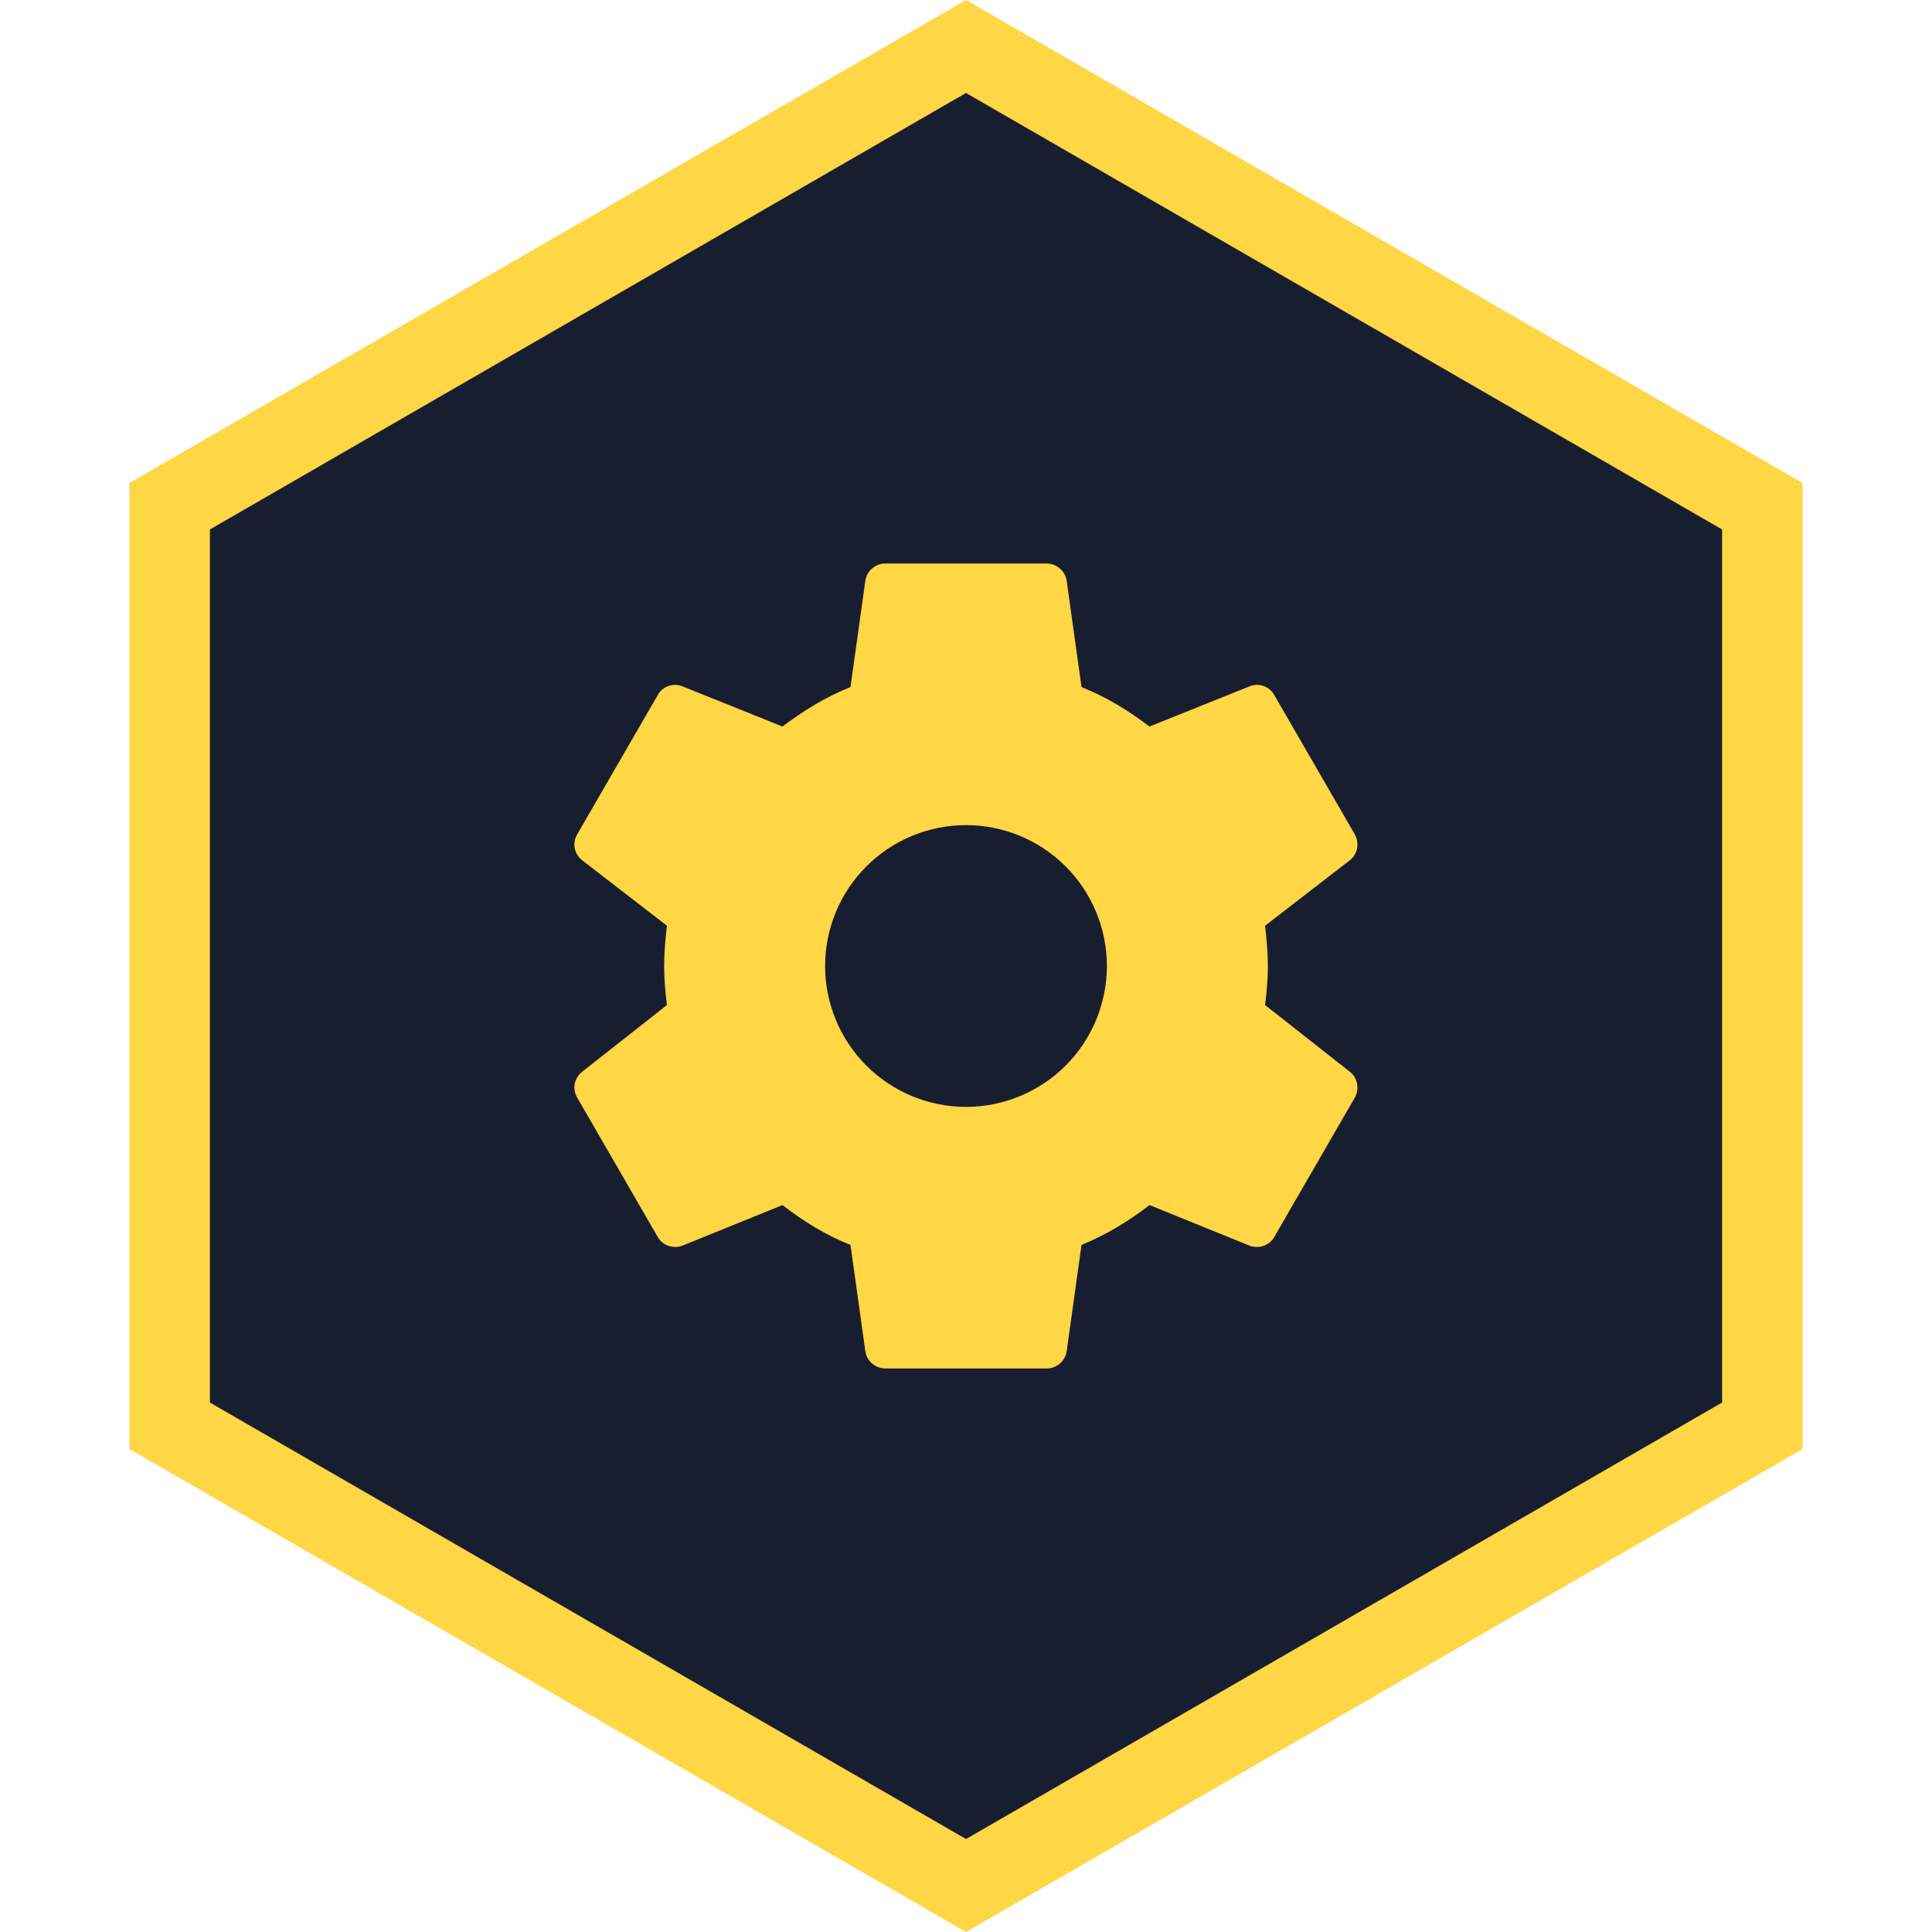 <svg width="48" height="48" viewBox="0 0 48 48" fill="none" xmlns="http://www.w3.org/2000/svg">
<path d="M4.215 12.577L24 1.155L43.785 12.577V35.423L24 46.845L4.215 35.423V12.577Z" fill="#171E2F" stroke="#FFD644" stroke-width="2"/>
<path d="M24 27.5C23.072 27.5 22.181 27.131 21.525 26.475C20.869 25.819 20.5 24.928 20.5 24C20.5 23.072 20.869 22.181 21.525 21.525C22.181 20.869 23.072 20.5 24 20.5C24.928 20.5 25.818 20.869 26.475 21.525C27.131 22.181 27.5 23.072 27.5 24C27.5 24.928 27.131 25.819 26.475 26.475C25.818 27.131 24.928 27.5 24 27.5ZM31.43 24.97C31.47 24.65 31.5 24.33 31.5 24C31.5 23.67 31.47 23.34 31.43 23L33.54 21.37C33.73 21.22 33.78 20.95 33.66 20.73L31.66 17.27C31.54 17.05 31.27 16.96 31.05 17.05L28.56 18.05C28.04 17.66 27.5 17.32 26.87 17.07L26.5 14.42C26.48 14.302 26.418 14.195 26.327 14.119C26.235 14.042 26.119 14 26 14H22C21.75 14 21.54 14.18 21.5 14.42L21.13 17.07C20.5 17.32 19.96 17.66 19.44 18.05L16.95 17.05C16.73 16.96 16.46 17.05 16.34 17.27L14.34 20.73C14.21 20.95 14.27 21.22 14.46 21.37L16.57 23C16.53 23.34 16.5 23.67 16.5 24C16.5 24.33 16.53 24.65 16.57 24.97L14.46 26.63C14.27 26.78 14.21 27.05 14.34 27.27L16.34 30.73C16.46 30.95 16.73 31.03 16.95 30.95L19.44 29.94C19.96 30.34 20.5 30.68 21.13 30.93L21.5 33.58C21.54 33.82 21.75 34 22 34H26C26.25 34 26.46 33.82 26.5 33.58L26.87 30.93C27.5 30.67 28.04 30.34 28.56 29.94L31.05 30.95C31.27 31.03 31.54 30.95 31.66 30.73L33.66 27.27C33.78 27.05 33.73 26.78 33.54 26.63L31.43 24.97Z" fill="#FFD644"/>
</svg>
